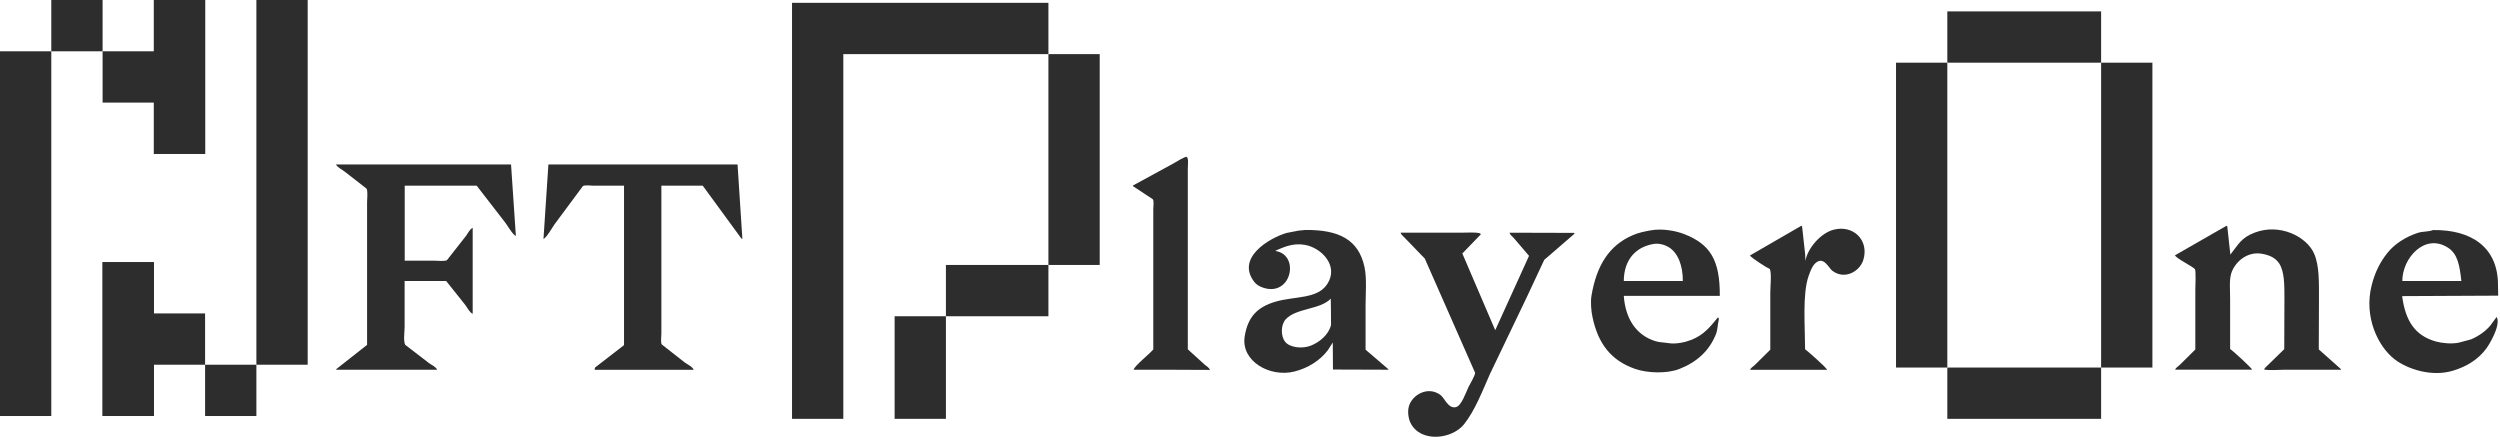 <?xml version="1.0" encoding="utf-8"?>
<!-- Generator: Adobe Illustrator 22.0.1, SVG Export Plug-In . SVG Version: 6.00 Build 0)  -->
<svg version="1.1" id="Layer_1" xmlns="http://www.w3.org/2000/svg" xmlns:xlink="http://www.w3.org/1999/xlink" x="0px" y="0px"
	 viewBox="0 0 2743.9 480" style="enable-background:new 0 0 2743.9 480;" xml:space="preserve">
<style type="text/css">
	.st0{fill-rule:evenodd;clip-rule:evenodd;fill:#2D2D2D;}
</style>
<g>
	<polygon class="st0" points="1150.7,59.4 1150.7,234.5 1150.7,259.5 1150.7,290.8 1207,290.8 1207,259.5 1207,234.5 1207,59.4 	"/>
	<polygon class="st0" points="1038.2,290.8 1038.2,347.1 1094.4,347.1 1150.7,347.1 1150.7,290.8 1094.4,290.8 	"/>
	<rect x="981.9" y="347.1" class="st0" width="56.3" height="112.6"/>
	<polygon class="st0" points="925.6,3.1 869.3,3.1 869.3,59.4 869.3,459.7 925.6,459.7 925.6,59.4 1150.7,59.4 1150.7,3.1 	"/>
</g>
<path class="st0" d="M168.9,0h56.3v168.9h-56.3V0z"/>
<path class="st0" d="M112.6,287.7h56.3v168.9h-56.3V287.7z"/>
<g>
	<rect y="56.3" class="st0" width="56.3" height="400.3"/>
	<rect x="56.3" class="st0" width="56.3" height="56.3"/>
	<polygon class="st0" points="168.9,112.6 168.9,168.9 225.1,168.9 225.1,0 168.9,0 168.9,56.3 112.6,56.3 112.6,112.6 	"/>
	<rect x="281.4" class="st0" width="56.3" height="400.3"/>
	<rect x="225.1" y="400.3" class="st0" width="56.3" height="56.3"/>
	<polygon class="st0" points="168.9,344 168.9,287.7 112.6,287.7 112.6,456.5 168.9,456.5 168.9,400.3 225.1,400.3 225.1,344 	"/>
</g>
<g>
	<polygon class="st0" points="2137.3,347.1 2137.3,293.9 2137.3,237.7 2137.3,181.4 2137.3,125.1 2137.3,68.8 2081,68.8 2081,125.1 
		2081,181.4 2081,237.7 2081,293.9 2081,347.1 2081,350.2 2081,403.4 2137.3,403.4 2137.3,350.2 	"/>
	<polygon class="st0" points="2193.6,403.4 2137.3,403.4 2137.3,459.7 2193.6,459.7 2249.9,459.7 2306.1,459.7 2306.1,403.4 
		2249.9,403.4 	"/>
	<polygon class="st0" points="2306.1,68.8 2306.1,125.1 2306.1,178.2 2306.1,181.4 2306.1,234.5 2306.1,290.8 2306.1,347.1 
		2306.1,403.4 2362.4,403.4 2362.4,347.1 2362.4,290.8 2362.4,234.5 2362.4,181.4 2362.4,178.2 2362.4,125.1 2362.4,68.8 	"/>
	<polygon class="st0" points="2249.9,68.8 2306.1,68.8 2306.1,12.5 2249.9,12.5 2193.6,12.5 2137.3,12.5 2137.3,68.8 2193.6,68.8 	
		"/>
</g>
<path class="st0" d="M1244.2,405.8c0.7-4.1,18.1-17.8,21.6-22.3c0-40.9,0-81.8,0-122.6c0-10.4,0-20.8,0-31.2c0-2.7,0.9-9.4-0.5-11
	c-7.3-4.8-14.6-9.6-21.8-14.4c0-0.2,0-0.5,0-0.7c14.8-8.1,29.6-16.2,44.4-24.2c2.3-1.2,13.1-8.1,14.6-7.2c2.3,1.6,1.2,9.5,1.2,13.2
	c0,12.9,0,25.8,0,38.6c0,53.1,0,106.2,0,159.4c6.2,5.6,12.3,11.2,18.5,16.8c1.8,1.6,4.9,3.2,5.8,5.8
	C1300,405.8,1272.1,405.8,1244.2,405.8z"/>
<path class="st0" d="M560.9,180.5c1.8,26.2,3.5,52.3,5.3,78.5c-3.2-1.1-9-11.1-11.3-14.2c-10.6-13.7-21.1-27.4-31.7-41
	c-26.3,0-52.6,0-79,0c0,27.4,0,54.9,0,82.3c10.8,0,21.6,0,32.4,0c4.1,0,10.8,0.9,13.9-0.5c7-8.9,13.9-17.8,20.9-26.6
	c1.9-2.5,4.4-7.8,7.4-8.9c0,31.4,0,62.9,0,94.3c-3.3-1.2-6.1-7.1-8.2-9.8c-7-8.7-13.9-17.4-20.9-26.2c-15.2,0-30.4,0-45.6,0
	c0,16.7,0,33.4,0,50.2c0,5.5-1.6,15.9,0.7,19.9c8.6,6.6,17.3,13.3,25.9,19.9c2.5,1.9,8,4.4,9.1,7.4c-37,0-73.9,0-110.9,0
	c0.1-0.2,0.2-0.5,0.2-0.7c11.3-8.9,22.6-17.8,33.8-26.6c0-40.6,0-81.1,0-121.7c0-11.6,0-23.2,0-34.8c0-4.3,1-11.5-0.5-14.9
	c-8-6.2-16-12.5-24-18.7c-3-2.3-7.6-4.5-9.6-7.7c0.1-0.1,0.2-0.2,0.2-0.2C433.2,180.5,497,180.5,560.9,180.5z"/>
<path class="st0" d="M601.9,180.5c69.2,0,138.4,0,207.6,0c1.8,27.2,3.5,54.4,5.3,81.6c-0.3-0.1-0.6-0.2-1-0.2
	c-14.2-19.4-28.3-38.7-42.5-58.1c-15.1,0-30.2,0-45.4,0c0,43.2,0,86.4,0,129.6c0,11,0,21.9,0,32.9c0,2.8-1,10,0.5,11.8
	c8.2,6.5,16.5,13,24.7,19.4c2.8,2.1,9.1,5,10.3,8.4c-36.2,0-72.5,0-108.7,0c0-1.3,0.1-1.9,0.5-2.6c10.6-8.2,21.1-16.3,31.7-24.5
	c0-58.3,0-116.6,0-175c-11.1,0-22.2,0-33.4,0c-2.8,0-10-1-11.8,0.5c-10.3,13.9-20.6,27.8-31,41.8c-3,4.2-7.9,13.5-12,16.1
	c-0.1,0-0.2,0-0.2,0C598.4,234.9,600.2,207.7,601.9,180.5z"/>
<path class="st0" d="M2443.9,247.7c0.2,0.3,0.5,0.6,0.7,1c1.1,10.4,2.2,20.8,3.4,31.2c0-0.2,0-0.3,0-0.5c8.8-11.1,11.6-18.3,26.4-24
	c27.5-10.7,57.2,4.1,65.5,23c5.7,13,5.3,30.8,5.3,49.4c-0.1,18.6-0.2,37.1-0.2,55.7c8.2,7.3,16.3,14.6,24.5,21.8
	c-0.1,0.2-0.2,0.3-0.2,0.5c-20.6,0-41.3,0-61.9,0c-4.2,0-20.2,1.1-22.6-0.5c0.6-0.7,1.3-1.4,1.9-2.2c6.8-6.6,13.6-13.3,20.4-19.9
	c0.1-19.2,0.2-38.4,0.2-57.6c0-13.9-0.2-28.1-5.8-36.5c-4-6-10.3-9.1-19-10.6c-17.3-2.9-30.1,10.3-33.6,21.6
	c-2.3,7.5-1.2,19-1.2,28.3c0,18.2,0,36.5,0,54.7c2.2,1,23.7,20.9,24.2,22.6c-28.2,0-56.3,0-84.5,0c0.7-2.2,3.1-3.3,4.6-4.8
	c5.8-5.8,11.7-11.5,17.5-17.3c0-21.8,0-43.7,0-65.5c0-3.7,0.9-21.2-0.5-22.8c-3.6-3.6-20.6-11.7-21.8-15.1
	C2406.2,269.4,2425,258.6,2443.9,247.7z"/>
<path class="st0" d="M1976.9,247.9c0.9,0.3,0.5,0,1,0.7c1.1,10.2,2.2,20.5,3.4,30.7c0.1,2.4,0.2,4.8,0.2,7.2
	c2.5-14.5,17.1-30.6,30.7-34.3c21.7-5.9,39.6,11.4,32.9,33.1c-4,12.8-20.6,22.2-34.1,11.8c-3.6-2.8-8.2-13.4-15.4-10.3
	c-5.7,2.4-8.4,10.2-10.6,16.3c-6.8,19.6-3.9,54.4-3.8,80.2c3.2,2.4,23.4,20.1,24.2,22.6c-28.2,0-56.3,0-84.5,0
	c0.7-2.3,3-3.3,4.6-4.8c5.8-5.8,11.7-11.5,17.5-17.3c0-20.9,0-41.8,0-62.6c0-6.2,1.6-21.3-0.5-25.9c-2.9-1.1-21.1-12.8-21.8-14.9
	C1939.4,269.5,1958.2,258.7,1976.9,247.9z"/>
<path class="st0" d="M1537.2,255.4c22,0,44,0,66,0c4.4,0,20.3-0.9,21.8,1.2c0.1,0.2,0.2,0.5,0.2,0.7c-6.7,7-13.4,13.9-20.2,20.9
	c12,28,24,56,36,84c0.1,0,0.2,0,0.2,0c12.3-27.1,24.6-54.2,37-81.4c-5.5-6.5-11-13-16.6-19.4c-1.5-1.9-4.1-3.3-4.8-6
	c23.7,0.1,47.4,0.2,71,0.2c0.1,0.3,0.2,0.6,0.2,1c-11,9.5-22.1,19-33.1,28.6c-6.3,13.5-12.6,27-19,40.6
	c-13.5,28.2-27,56.5-40.6,84.7c-8.2,18.5-16.3,39.8-28.3,55c-13.3,16.8-47.8,20.6-58.8-1.2c-2.2-4.4-3.6-12-1.9-18.2
	c3.5-12.8,21-22.9,34.8-12.5c4.5,3.4,8.5,15.4,17,13.2c6.1-1.6,10.9-16.3,13.7-22.1c1.4-2.8,7.6-13.2,7.2-15.6
	c-18.4-41.8-36.8-83.5-55.2-125.3c-6.8-7-13.6-14.1-20.4-21.1C1541.6,260.5,1538.2,258.3,1537.2,255.4z"/>
<path class="st0" d="M1885.4,348.5c-8.4,10.3-15.5,19.2-29,24.5c-6.4,2.5-16.5,5-25.2,3.6c-5.5-0.9-9.8-0.7-14.4-2.2
	c-20.8-6.5-32.7-24.1-34.6-49.7c35.1,0,70.2,0,105.4,0c0.2-39.6-10.7-56.6-38.9-67.7c-9.1-3.6-24.4-6.6-37.4-4.1
	c-7.1,1.3-13.6,2.7-19.4,5.3c-26.2,11.3-39.6,33.7-45.1,66c-1.3,7.4-0.3,17.3,1,23.5c6.1,29.5,20.4,47.9,46.6,57.1
	c13.5,4.8,35.1,5.5,48.7,0.2c18.8-7.3,32.9-19.6,40.3-38.4c1.9-4.8,1.7-10.2,3.1-15.8C1886.5,349.3,1886.7,348.9,1885.4,348.5z
	 M1814.6,267.8c6.3-1.1,12.9,1,16.8,3.4c10.4,6.3,15.7,20.5,15.6,37.2c-21.6,0-43.2,0-64.8,0
	C1782.4,285.6,1794.7,271.3,1814.6,267.8z"/>
<path class="st0" d="M2740.3,348c-0.1,0-0.2,0-0.2,0c-2.2,3-4.3,5.9-6.5,8.9c-5.2,6.5-13.4,12.2-21.6,15.6c-4.5,1.2-9,2.4-13.4,3.6
	c-7.9,1.6-18,0.6-24.7-1.2c-23.7-6.5-33.7-23-37.4-49.7c0-0.1,0-0.2,0-0.2c35.1-0.2,70.2-0.3,105.4-0.5c-0.1-3.9-0.2-7.8-0.2-11.8
	c0-41.2-29.1-60.8-71.3-60.2c-5,2-11.3,1.4-16.1,2.9c-13.9,4.4-26.2,12.3-34.3,22.6c-7.8,9.8-13.5,21.2-17,35.3
	c-8.7,34.4,6.9,67.2,25.7,81.4c13.5,10.2,39.8,19.3,63.4,12.2c15.5-4.6,27.8-12.5,36.5-24c3.3-4.3,15.9-25,12-34.3
	C2740.3,348.3,2740.3,348.2,2740.3,348z M2686.6,271.7c11.1,7,13,20.1,14.9,36.7c-21.6,0-43.2,0-64.8,0
	C2636.6,283.5,2661.1,255.6,2686.6,271.7z"/>
<path class="st0" d="M1498.8,383.8c0-15.9,0-31.8,0-47.8c0-14.1,1.5-30.6-1.2-43c-6.5-29.9-27.8-40.9-64.8-40.6
	c-2.5,0.2-5,0.5-7.4,0.7c-4.5,0.9-9,1.8-13.4,2.6c-19.3,5.8-55.7,27.4-35.3,53.8c2,2.6,5,4.5,8.4,5.8c32,12.1,42.3-35.2,15.1-39.8
	c0-0.2,0-0.3,0-0.5c8.2-3.4,18.6-8.7,32.2-6.2c18,3.2,37.6,23.2,24.2,43.2c-11,16.5-35.8,12.9-56.9,19.2
	c-19.3,5.7-30.2,16.3-33.6,38.2c-4.2,27,27.6,45.1,54.5,38.4c15.3-3.8,28.4-12.4,36.7-23.3c1.8-2.9,3.7-5.8,5.5-8.6
	c0-0.2,0-0.3,0-0.5c0.1,10.1,0.2,20.2,0.2,30.2c20.2,0.1,40.5,0.2,60.7,0.2c0.1-0.2,0.2-0.3,0.2-0.5
	C1515.6,398.2,1507.2,391,1498.8,383.8z M1460.9,356.6c-2.5,10.7-12.7,19.1-22.3,22.8c-9.4,3.7-23.1,2.1-28.1-4.3
	c-5.1-6.5-4.7-18.9,0.7-24.7c11.5-12.4,37.7-10.4,49.4-22.6c0.1,4.8,0.2,9.6,0.2,14.4C1460.9,347,1460.9,351.8,1460.9,356.6z"/>
</svg>
